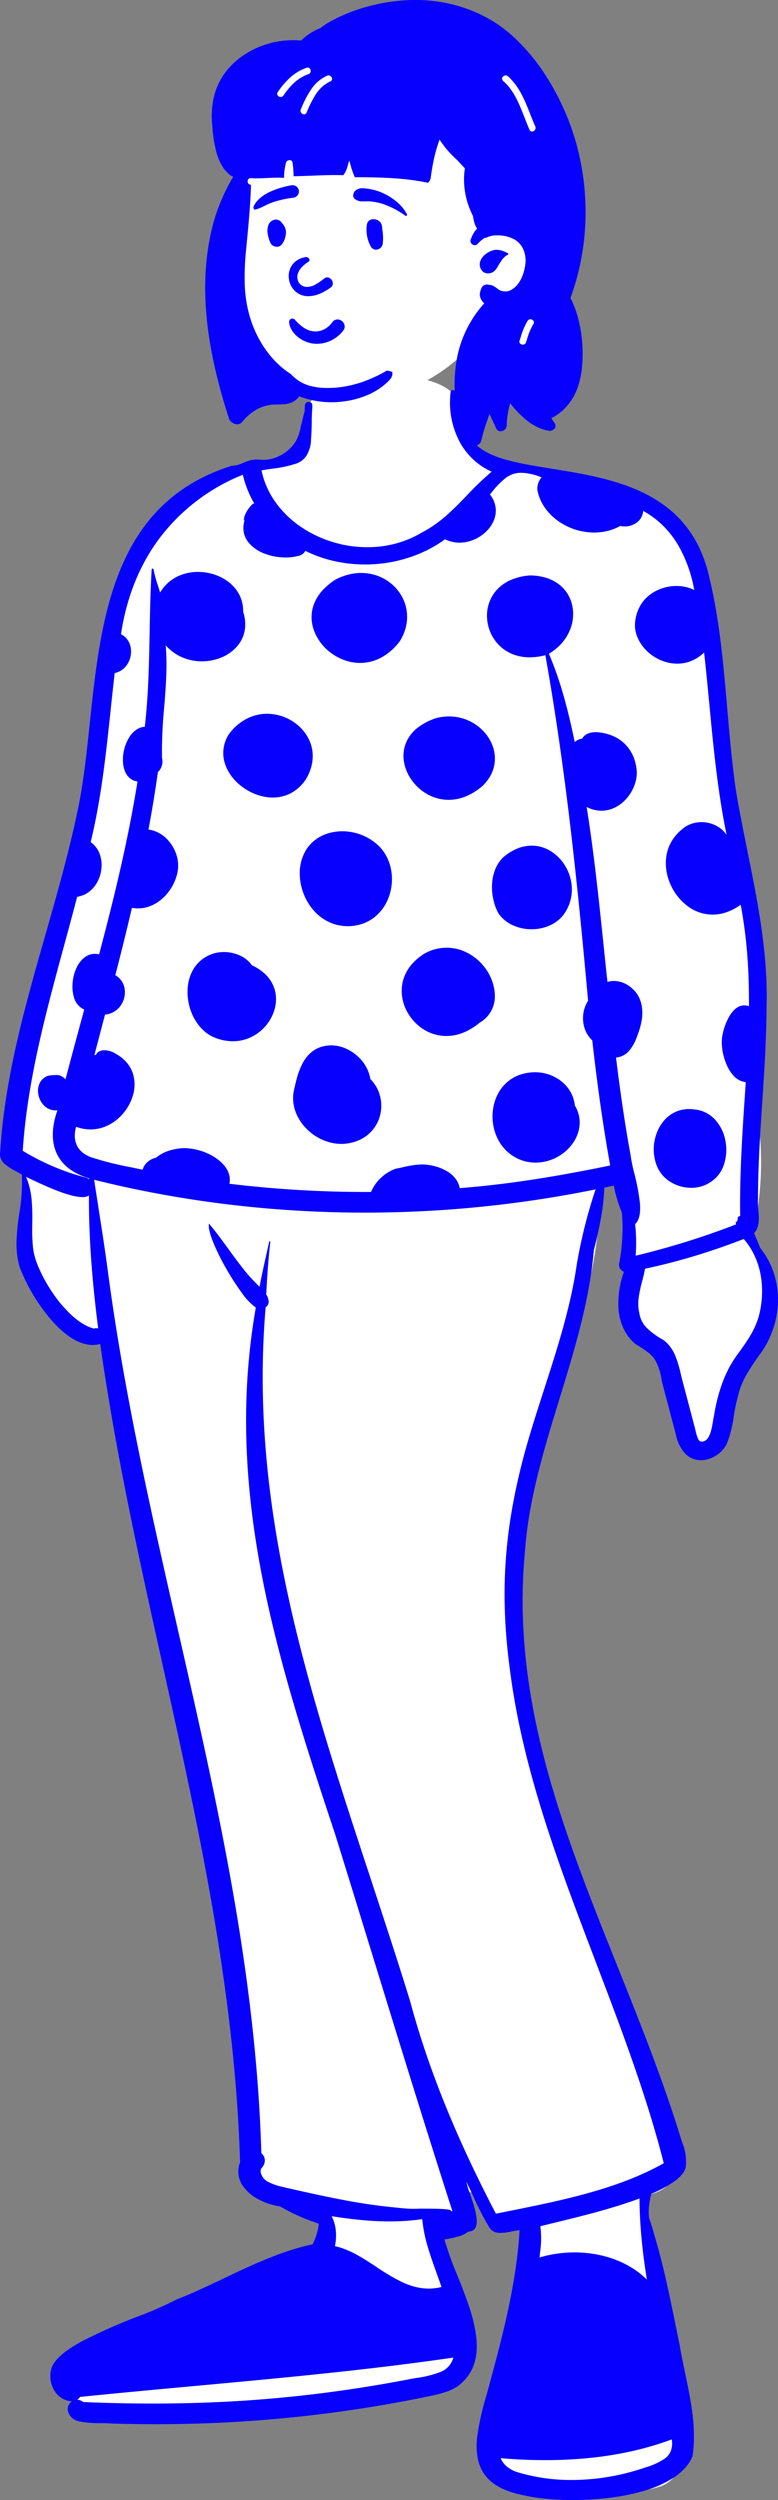 <svg xmlns="http://www.w3.org/2000/svg" width="146.528" height="470.419" viewBox="0 0 146.528 470.419"><rect x="0" y="0" width="146.528" height="470.419" fill="#808080" stroke="none"/><defs><style>.a{fill:#fff;}.b{fill:#0700ff;}</style></defs><g transform="translate(-1147.016 -189.374)"><path class="a" d="M1.769,128.747c1.84-15.459,4.623-31.316,11.652-45.634C15.836,64.6,11.767,38.078,30.258,25.591c-.236-2.217,4.046-4.127,6.032-5.311,3.225-1.96,7.587-5.811,11.4-3.653,1.2-.341,4.174,1.055,5.541-1.972,1.4-3.1,1.2-9.318,2.314-9.885C55.057.29,76.766-2.708,82.433,3.625c2.691,4.857-.4,6.4,5.667,12.789A28.142,28.142,0,0,1,95.8,18.06c2.04.262,4.069.58,6.089.911,25.766,2.212,27.714,19.9,30,38.894,1.955,25.515,10.448,50.934,6.777,76.65a60.007,60.007,0,0,1-.26,28.115c7.946,10.765,2.186,16.722-2.77,26.958a25.165,25.165,0,0,0-1.94,5.7,18.022,18.022,0,0,1-.2,4.557c-.841,3.443-7.027,2.961-7.3-.517-.484-2.284-.334-4.654-.709-6.95.022.12.06.349.06.367-.907-5.777-2.37-8.016-6.409-12.425-5.186-6.956-2-15.7-3.181-23.481-.324-2.6-.753-5.168-1.041-7.774a24.053,24.053,0,0,1-5.636,2.248c1.251,8.958-.925,17.959-3.346,26.624-6.55,22.322-15.235,45.243-11.463,68.668,0-.011,4.113,19.145,7.363,28.6,3.93,11.991,7.093,24,12.652,35.5,2.977,8.276,9.277,16.127,9.032,25.037,2.175,2.983-1.741,6.568-5.192,6.559,0,4.04,2.3,11.651,2.3,11.651.361,2.822,1.917,6.415-.435,8.812,3.2,7.555,4.322,15.729,5.2,23.725.335,3.793.72,8.364-3.658,10.515-4.079,1.636-8.827.917-13.182,1.4-4.213.005-8.574,1.03-12.718.145-4.76-1.257-5.718-6.039-4.822-9.862.578-3.982,1.271-7.95,2.029-11.908,2.249-8.617,2.878-18.178,5.759-26.467a8.227,8.227,0,0,1-4.329-2.135,5.945,5.945,0,0,1-5.515-4.276c-.492-1.464-2.61-1.764-4.037-2.23a13.116,13.116,0,0,1-1.681,3.476,4.461,4.461,0,0,1-4.254,5.35c-.432.385-.832.777-1.273,1.144a32.877,32.877,0,0,1,6.554,15.393c.769,4.235,1.573,11.022-4.472,12.276-2.282.279-4.738.821-6.974.05a35.055,35.055,0,0,1-7.829,1.979c-11.505,1.8-22.6,1.649-34.2,2.859-3.061.4-15.324,1.562-17.365,0-2.49.472-.984-1.25-2.032-2.859-.834-1.209-3.062-3.523-1.624-4.193,3.017-1.208,5.692-3.583,8.453-4.932,12.9-6.81,40.728-18.407,40.535-18.733.038.231-.169-5.6-1.2-7.146-1.451-1.334-4.343-1.1-5.857-2.375-.961.042-8.172-1.882-7.555-5.1.791-2.572-1.793-5.725,0-7.9C38.2,280.681,24.39,231.908,16.766,181.887c-.169-.137-.335-.276-.5-.414-3.931.61-6.985-3.051-8.179-5.935a20.244,20.244,0,0,1-1.636-1.7c-3.2-3.863-3.261-8.895-3.625-13.491a3,3,0,0,1-1.346-2.371q-.19-4.432-.4-8.862s0,0,0,0a6.412,6.412,0,0,1-.84-4.806C.137,138.858-.768,133.757,1.769,128.747Z" transform="translate(1150.147 260.033)"/><path class="b" d="M38.622,0a55.848,55.848,0,0,0-7,.431,39.565,39.565,0,0,0-6.717,1.4,20.1,20.1,0,0,0-5.49,2.543,10.852,10.852,0,0,0-1.989,1.751,7.773,7.773,0,0,0-1.327,2.1,24.7,24.7,0,0,0-.269,3.91,34.932,34.932,0,0,0,.26,3.919c.31,2.613.862,5.258,1.4,7.817.358,1.714.727,3.486,1.016,5.216l.2.975c.178.868.36,1.763.52,2.552.581,2.861,1.182,5.819,1.842,8.716.74,3.249,1.477,6.073,2.253,8.632.239.932.547,1.932.97,3.145a12.161,12.161,0,0,1,.039,1.817,16.147,16.147,0,0,1-.389,2.354c-.023.1-.044.229-.062.337a22.448,22.448,0,0,0-4.457,2.415,7.332,7.332,0,0,0-1.392,1.3,3.155,3.155,0,0,0-.663,1.361,9.269,9.269,0,0,0,.675,4.58l0,.006c.066.205.134.418.2.624l.03.1c1.519,4.947,3.365,10.291,5.644,16.337,2.031,5.387,4.2,10.8,6.3,16.044v0c2.479,6.183,5.043,12.577,7.357,18.883,1.245,3.394,2.323,6.5,3.294,9.49,1.09,3.357,2.02,6.489,2.844,9.575.884,3.313,1.641,6.576,2.249,9.7.65,3.341,1.157,6.66,1.507,9.865.37,3.388.579,6.777.621,10.07a98.086,98.086,0,0,1-.411,10.316,73.926,73.926,0,0,1-.9,7.379c-.393,2.3-.893,4.673-1.53,7.264-1.183,4.814-2.669,9.657-4.106,14.339v0c-1.384,4.51-2.815,9.173-3.973,13.806-.624,2.494-1.121,4.78-1.52,6.99-.448,2.48-.762,4.8-.96,7.092-.432,1.734-.924,3.785-1.3,5.853a41.291,41.291,0,0,0-.68,5.943l-.588.126c-.4.084-.8.17-1.2.266a24.077,24.077,0,0,0-1.511-5.057,35.023,35.023,0,0,1,.5-9.572,1.419,1.419,0,0,0-.151-.982,1.387,1.387,0,0,0-.739-.611,17.534,17.534,0,0,0,1.011-7.175,10.454,10.454,0,0,0-.913-3.457,8.915,8.915,0,0,0-2.242-2.959l-.332-.2a22.36,22.36,0,0,1-2.08-1.4,5.763,5.763,0,0,1-1.246-1.284,10.88,10.88,0,0,1-1.324-4.074l-2.663-10.112a7.573,7.573,0,0,0-1.7-3.509,4.169,4.169,0,0,0-3.034-1.293A4.918,4.918,0,0,0,13,195.9a5.73,5.73,0,0,0-1.388.664A5.661,5.661,0,0,0,9.6,198.829a22.612,22.612,0,0,0-1.275,5.128,30.979,30.979,0,0,1-.8,3.787,12.774,12.774,0,0,1-.7,2.2A18.006,18.006,0,0,1,5.79,212,46.7,46.7,0,0,1,3.179,215.9h0A17.509,17.509,0,0,0,.83,220.627,17.209,17.209,0,0,0,0,225.773,15.935,15.935,0,0,0,.8,230.9a14.956,14.956,0,0,0,2.526,4.661c.129.306.26.622.375.9.258.625.525,1.27.813,1.9-1.086,1.181-.946,2.831-.811,4.427a12.666,12.666,0,0,1,.066,2.109c0,1.658-.034,3.364-.095,5.214-.141,4.349-.432,8.755-.713,13.016h0c-.382,5.8-.777,11.79-.8,17.7a73.691,73.691,0,0,0,.154,7.49c.161,2.341.423,4.77.8,7.426.7,4.934,1.708,9.922,2.681,14.745.735,3.645,1.5,7.413,2.119,11.134.751,5.145,1.206,10.415,1.646,15.511v0c.353,4.087.717,8.313,1.233,12.449.277,2.226.575,4.251.91,6.188.376,2.174.789,4.184,1.263,6.144a26.308,26.308,0,0,0,1.857,5.428,21.408,21.408,0,0,0,2.695,4.288,21.056,21.056,0,0,0,3.378,3.305,24.723,24.723,0,0,0,3.906,2.48,33.006,33.006,0,0,0,4.279,1.811c1.382.479,2.853.9,4.5,1.3,3.035.731,6.081,1.221,9.026,1.695h0c7.11,1.143,13.25,2.131,15.394,6.014a15.135,15.135,0,0,1,1.113,1.983,17.348,17.348,0,0,1,.81,2.086,24.012,24.012,0,0,1,.914,4.36.4.4,0,0,0,.4.359.405.405,0,0,0,.414-.359,15.849,15.849,0,0,0-1.335-8.649,12.759,12.759,0,0,0-6.389-6.351,55.39,55.39,0,0,0,4.639-4.441h0c1.24-1.283,2.521-2.609,3.892-3.806a26.254,26.254,0,0,1,2.152-1.7,20.143,20.143,0,0,1,2.4-1.462,19.213,19.213,0,0,1,5.026-2.124,20.774,20.774,0,0,1,5.309-.68,22.24,22.24,0,0,1,3.4.264,22.764,22.764,0,0,1,3.306.771,22.514,22.514,0,0,1,3.129,1.245,21.433,21.433,0,0,1,2.868,1.685,18.744,18.744,0,0,1,4.626,4.56,15.9,15.9,0,0,1,2.6,5.925c-.587.125-1.283.222-2.019.324h0a21.458,21.458,0,0,0-4.212.873,3.742,3.742,0,0,0-2.633,2.381,5.612,5.612,0,0,0-.462,2.324c-.1,1.153-.148,2.6-.135,3.882-.023.41-.038.825-.053,1.226l-.005.148a8.9,8.9,0,0,0-.051,1.125.576.576,0,0,0,.211.458.733.733,0,0,0,.462.152.674.674,0,0,0,.718-.61c.024-.339.04-.695.053-1,.007-.063.016-.128.024-.19h0l.01-.074c.115-.389.208-.789.3-1.176.054-.231.1-.449.16-.665.1-.381.175-.673.252-.949a7.86,7.86,0,0,1,.749-2.412,7.126,7.126,0,0,1,2.514-2.669,7.623,7.623,0,0,1,1.749-.833,6.253,6.253,0,0,1,1.882-.317h.044c.243,0,.488.015.725.029h.006c.236.014.48.029.72.029h.13a6.066,6.066,0,0,0,2.264-.621l.132-.056a5.3,5.3,0,0,1,2.065-.5h0a38.121,38.121,0,0,0,3.961-1.487,33.543,33.543,0,0,0,3.521-1.808,30.942,30.942,0,0,0,3.109-2.1,30.052,30.052,0,0,0,2.726-2.376,30.741,30.741,0,0,0,2.372-2.623,33,33,0,0,0,2.048-2.846c.617-.96,1.207-1.984,1.752-3.044.525-1.019,1.025-2.1,1.486-3.217a54.689,54.689,0,0,0,2.288-6.855c.593-2.222,1.107-4.595,1.571-7.253.86-4.925,1.4-10,1.918-14.912v0c.57-5.372,1.107-10.447,2.022-15.121.745-3.71,1.7-7.745,2.908-12.334,1.081-4.1,2.265-8.241,3.409-12.249v0c1.889-6.62,3.843-13.464,5.388-20.257.832-3.656,1.482-7.007,1.989-10.243.568-3.632.942-7.027,1.142-10.381a2.265,2.265,0,0,0-.1-1.229,2.707,2.707,0,0,0-.659-.961,9.882,9.882,0,0,0-2.181-1.442c-.406-.221-.789-.43-1.138-.653a33.722,33.722,0,0,1,.48-7.2,47.007,47.007,0,0,0,.526-5.192,18.112,18.112,0,0,0-.1-2.584,13.581,13.581,0,0,0-.545-2.571,34.64,34.64,0,0,0-5.155-8.9c-2.049-2.556-5.194-5.6-8.544-5.6a5.377,5.377,0,0,0-1.417.19c-.7-4.929-1.5-9.925-2.44-15.273-.84-4.764-1.776-9.7-2.862-15.1-2.017-10.016-4.253-20.1-6.416-29.857l0-.008c-1.679-7.572-3.415-15.4-5.03-23.116-1.809-8.643-3.272-16.235-4.473-23.21-1.44-8.365-2.545-16.045-3.377-23.48-.451-4.027-.824-8.03-1.109-11.9-.3-4.055-.512-8.1-.633-12.03a4.9,4.9,0,0,0,.3-2.33,4.815,4.815,0,0,0-.757-2.029,8.094,8.094,0,0,0-2.988-2.608,12.067,12.067,0,0,0-1.967-.842,12.512,12.512,0,0,0-2.07-.492l-.6-.319a35.235,35.235,0,0,0-6.249-2.762l-.029-.015,0,0c-.044-.023-.089-.048-.134-.07a1.076,1.076,0,0,0-.337-.1,11.194,11.194,0,0,1,1.181-3.871,43.588,43.588,0,0,0,4.315-1.166c1.332-.43,2.7-.932,4.185-1.534,2.756-1.119,5.5-2.421,8.146-3.68h0c2.921-1.389,5.942-2.824,8.983-4.012a68.279,68.279,0,0,1,7.373-3.23A104.128,104.128,0,0,0,131.044,29.9c3.555-1.923,5.477-3.692,5.873-5.407l.034-.168a5.178,5.178,0,0,0-1.013-4.238,4.133,4.133,0,0,0-2.95-1.528,1.773,1.773,0,0,0,.679-.828,1.72,1.72,0,0,0,.066-.964,2.456,2.456,0,0,0-.66-1.195,2.666,2.666,0,0,0-1.266-.73,19,19,0,0,0-4.257-.379c-.73-.01-1.486-.021-2.215-.075-2.617-.076-5.266-.115-7.873-.115a251.325,251.325,0,0,0-52.326,5.376,22.589,22.589,0,0,0-2.479.655,9.875,9.875,0,0,0-2.285,1.076A9.08,9.08,0,0,0,58.4,23.336,8.244,8.244,0,0,0,57.236,25.6a10.076,10.076,0,0,0-.475,2.517,14.811,14.811,0,0,0,.09,2.707,29.37,29.37,0,0,0,1.386,5.741c.649,1.945,1.427,3.888,2.179,5.767a59.458,59.458,0,0,1,2.4,6.7,18.848,18.848,0,0,0-2.255.47l-.165.046a5.361,5.361,0,0,0-2.021.915c-.014.012-.027.025-.038.036l-.025.025a1.455,1.455,0,0,0-1.2.515c-.951,1.226.137,4.385.932,6.691a16.939,16.939,0,0,1,.657,2.151c-.489-.966-.957-1.972-1.409-2.945v0a49.506,49.506,0,0,0-3-5.769,1.988,1.988,0,0,0-.9-.715,3.047,3.047,0,0,0-1.147-.193,11.266,11.266,0,0,0-2.081.275h0a12.565,12.565,0,0,1-1.489.232c.142-2.419.4-4.869.787-7.49.347-2.35.79-4.775,1.354-7.414,1.044-4.885,2.341-9.726,3.689-14.67.156-.584.323-1.189.485-1.775l0-.016a47.3,47.3,0,0,0,1.685-7.693,13.53,13.53,0,0,0-.067-3.565,8.723,8.723,0,0,0-.43-1.626,7.238,7.238,0,0,0-1.894-2.814A8.848,8.848,0,0,0,52.73,2.568,12.276,12.276,0,0,0,50.7,1.64,18.431,18.431,0,0,0,48.149.945,31.967,31.967,0,0,0,43.859.251C42.2.085,40.44,0,38.622,0ZM20.01,11.411a4.248,4.248,0,0,1,.149-2.1,3.269,3.269,0,0,1,1.027-1.413,12.394,12.394,0,0,1,3.731-1.748l.037-.013.167-.058a43.888,43.888,0,0,1,6.725-1.707,41.658,41.658,0,0,1,6.989-.6h0A34.647,34.647,0,0,1,49.381,5.337a6.005,6.005,0,0,1,1.76,1.026,4.032,4.032,0,0,1,1.094,1.51c-2.866-.243-5.692-.366-8.4-.366-2.074,0-4.126.072-6.1.214-2.065.149-4.1.379-6.049.683-2.033.317-4.029.725-5.93,1.21A55.632,55.632,0,0,0,20.01,11.411ZM61.153,26.8a3.966,3.966,0,0,1,2.638-2.781,19.592,19.592,0,0,1,4.284-1.047c.334-.056.649-.108.954-.163,3.479-.675,6.974-1.282,10.388-1.8,3.507-.536,7.029-1,10.468-1.37,4.5-.5,9.185-.884,13.91-1.13,4.521-.235,9.218-.355,13.961-.355h0c4.228,0,8.618.095,13.047.282a2.418,2.418,0,0,1,.342.18,1.322,1.322,0,0,0,.726.25h.058l.046,0h.031a1.831,1.831,0,0,0-.565.536c-7.088.723-14.307,1.387-21.289,2.029h0c-8.051.74-16.377,1.506-24.549,2.366C76.438,24.755,68.44,25.74,61.153,26.8Zm5.853,26.052a27.12,27.12,0,0,0-1.037-5.192c-.5-1.713-1.118-3.431-1.717-5.093h0l0-.013c-.293-.812-.6-1.651-.877-2.473a10.094,10.094,0,0,1,2.4-.295h0a10.322,10.322,0,0,1,2.645.351,14.3,14.3,0,0,1,2.5.927,40.181,40.181,0,0,1,4.745,2.817c1.227.806,2.5,1.639,3.781,2.331a18.89,18.89,0,0,0,1.961.925,12.954,12.954,0,0,0,2.042.636,9.69,9.69,0,0,0-.168,2.913,7.462,7.462,0,0,0,.788,2.727c-1.963-.316-3.741-.548-5.434-.71-1.938-.185-3.727-.275-5.47-.275A43.05,43.05,0,0,0,67.006,52.852Zm-40.951,3.9a.178.178,0,0,0,.025-.111c-.013-2.438-.145-4.927-.4-7.608-.228-2.375-.551-4.85-.988-7.569a15.781,15.781,0,0,0,2.878,2.263,18.185,18.185,0,0,0,3.334,1.6,20.863,20.863,0,0,0,3.638.952,22.844,22.844,0,0,0,3.79.315,23.34,23.34,0,0,0,3.338-.24,22.341,22.341,0,0,0,3.235-.715l-.03.324c-.022.231-.046.465-.069.691a17.729,17.729,0,0,0-.048,4.86l-.315.082c-.683.175-1.539.382-2.529.623-2.107.511-4.729,1.147-7.517,1.909C31.1,55.027,28.371,55.885,26.055,56.749Zm8.3,189.869c.762-2.267,1.448-4.611,2.038-6.967.578-2.306,1.08-4.687,1.493-7.078.279-1.941.64-3.905,1.1-6.006.413-1.871.9-3.809,1.483-5.924,1.087-3.928,2.364-7.885,3.6-11.712h0c1.269-3.932,2.581-8,3.689-12.04.962-3.589,1.711-6.926,2.289-10.2a94.06,94.06,0,0,0,1.222-9.811,91.592,91.592,0,0,0,.164-9.868c-.12-3.339-.41-6.731-.885-10.369l-.058-.435c-.3-2.306-.669-4.683-1.11-7.064-.42-2.27-.916-4.619-1.474-6.984-1.029-4.363-2.281-8.868-3.829-13.772-1.29-4.087-2.814-8.531-4.658-13.586-1.644-4.5-3.385-9.068-5.068-13.482l0-.008,0,0c-2.353-6.167-4.786-12.544-6.988-18.853-1.186-3.4-2.212-6.5-3.138-9.5-1.039-3.362-1.926-6.5-2.711-9.588,1.053-.593,2.175-1.167,3.334-1.706,1.1-.513,2.275-1.01,3.483-1.479,2.225-.863,4.613-1.648,7.3-2.4,4.977-1.393,10.146-2.433,15.144-3.438l.013,0c.769-.155,1.565-.315,2.342-.472,1.732,3.314,3.361,6.589,4.843,9.735,1.575,3.344,3.043,6.671,4.365,9.889,1.392,3.389,2.671,6.779,3.8,10.075,1.182,3.447,2.242,6.909,3.151,10.292C71.7,101.7,74.3,109.564,76.8,117.171c2.841,8.621,5.779,17.536,8.422,26.3,1.421,4.711,2.649,9.014,3.755,13.158,1.24,4.644,2.3,8.971,3.228,13.228,1,4.566,1.852,9.057,2.533,13.348.728,4.586,1.29,9.133,1.671,13.515.4,4.63.619,9.25.642,13.732.024,4.7-.163,9.406-.555,14a1.166,1.166,0,0,0-.564,1.12,2.6,2.6,0,0,0,.455,1.259c-.193,3.842-.439,7-.774,9.934a.076.076,0,0,0,.021.063.125.125,0,0,0,.089.033.1.1,0,0,0,.1-.07c.142-.643.287-1.293.427-1.92.48-2.148.976-4.369,1.4-6.566a33.1,33.1,0,0,1,3.111,3.426c.956,1.2,1.867,2.453,2.748,3.669v0c1.161,1.6,2.361,3.258,3.68,4.795a3.911,3.911,0,0,0-.128-1.438,14.883,14.883,0,0,0-.655-2.008,40.093,40.093,0,0,0-2.4-4.893A46.034,46.034,0,0,0,101,227.175a11.586,11.586,0,0,0-2.651-2.795c.374-2.131.694-4.3.952-6.452.253-2.108.453-4.257.6-6.39.275-4.119.346-8.363.211-12.616-.128-4.035-.446-8.22-.945-12.44-.468-3.959-1.115-8.1-1.922-12.312-.755-3.942-1.644-7.943-2.718-12.232-.965-3.856-2.056-7.847-3.334-12.2-2.382-8.114-5.047-16.222-7.8-24.506-2.365-7.6-4.747-15.341-7.051-22.824l-.015-.049h0c-4.849-15.749-9.863-32.035-15-47.991.1,0,.192,0,.276-.005a.088.088,0,0,0,0,.1c.23.358,3.184.363,5.79.366h0a23.867,23.867,0,0,1,4.193.167A106.129,106.129,0,0,1,82.14,56.516c3.589.683,7.213,1.5,10.411,2.229l.848.2a10.5,10.5,0,0,1,2.545.882,2.644,2.644,0,0,1,1.486,1.849l0,.215a.494.494,0,0,0,.011.119l-.05.192a.4.4,0,0,0-.017.089l-.069.095-.018.025-.012.016h0a.681.681,0,0,0-.069.1s.018-.012.047-.042a2.01,2.01,0,0,0-.6,1.5,1.706,1.706,0,0,0,.178.677,1.862,1.862,0,0,0,.475.593c.121,4.122.342,8.371.658,12.63.3,4.059.7,8.262,1.178,12.493.888,7.809,2.073,15.876,3.623,24.663,1.292,7.325,2.868,15.3,4.819,24.378,1.74,8.1,3.613,16.318,5.424,24.267,2.533,11.115,5.152,22.609,7.467,34.027,1.246,6.145,2.307,11.774,3.242,17.208,1.049,6.1,1.915,11.8,2.646,17.417.48,3.519,1.039,7.088,1.58,10.539l0,.011,0,.022c.283,1.806.576,3.674.853,5.513-4.123-1.027-8.349-1.939-12.561-2.711-4.187-.768-8.468-1.417-12.724-1.93-4.235-.51-8.552-.9-12.834-1.154-4.265-.254-8.6-.383-12.889-.383A218.046,218.046,0,0,0,34.352,246.617Zm-27.9-9.335h0a13.591,13.591,0,0,1-2.127-3.337,15.025,15.025,0,0,1-1.111-3.724,18.012,18.012,0,0,1,.476-7.732,15.214,15.214,0,0,1,1.578-3.474c.677-1.133,1.474-2.236,2.176-3.209a20.572,20.572,0,0,0,1.76-2.754,23.414,23.414,0,0,0,1.3-2.925,33.188,33.188,0,0,0,1.561-6.186l.019-.08c.052-.227.1-.516.156-.85.256-1.535.642-3.854,2.1-3.854a1.558,1.558,0,0,1,.311.033c.463.276.718,1.344.9,2.124.03.124.06.253.088.362l2.381,9.044c.1.38.191.758.288,1.159a21.231,21.231,0,0,0,1.056,3.484,8.032,8.032,0,0,0,.89,1.575,6.172,6.172,0,0,0,1.311,1.324l.289.171a13.962,13.962,0,0,1,2.758,2.022,4.947,4.947,0,0,1,1.5,2.869,8.179,8.179,0,0,1,.112,3.008,25.117,25.117,0,0,1-.634,2.966v0c-.2.781-.408,1.59-.545,2.384-3.121.662-6.3,1.48-9.434,2.429-3.039.919-6.122,1.986-9.164,3.171Zm121.929-16.789a1.413,1.413,0,0,0,.455-.072,7.777,7.777,0,0,1,2,.86,13.228,13.228,0,0,1,1.978,1.46,23.47,23.47,0,0,1,3.611,4.133,28.424,28.424,0,0,1,2.7,4.775,14.5,14.5,0,0,1,1.243,4.246c.116,1.393.1,2.828.084,4.216a42.219,42.219,0,0,0,.108,4.494,16.406,16.406,0,0,0,.354,2.206,12.316,12.316,0,0,0,.714,2.157l-.213-.1c-.216-.1-.466-.218-.755-.354h0c-1.193-.562-3-1.411-4.786-2.106a26.607,26.607,0,0,0-2.624-.884,8.9,8.9,0,0,0-2.225-.363,2.084,2.084,0,0,0-1.252.317c.021-4-.128-8.1-.455-12.537-.286-3.869-.705-7.953-1.283-12.486A1.729,1.729,0,0,0,128.377,220.493ZM6.357,281.243c1.417,0,2.409-1.294,2.991-2.38a11.527,11.527,0,0,0,1.211-3.821,10.01,10.01,0,0,0-.358-3.457,10.652,10.652,0,0,0-.686-1.863,7.055,7.055,0,0,0-1.033-1.595,3.629,3.629,0,0,0-2.41-1.327l.275-4.1c.224-3.369.452-6.978.6-10.538.165-3.89.222-7.341.175-10.551a1.115,1.115,0,0,0,.431-.2,3.8,3.8,0,0,1,.079-.608.415.415,0,0,1,.339-.339l.006-.008a1.209,1.209,0,0,0-.094-.416c3.042-1.181,6.186-2.279,9.346-3.263,3.134-.976,6.358-1.864,9.583-2.638a31.036,31.036,0,0,0,.105,5.948c-.783.69-1.077,2.016-.9,4.054a40.379,40.379,0,0,0,1.054,5.532v0a28.933,28.933,0,0,1,.693,3.413c.533,2.877,1.027,5.87,1.511,9.15.409,2.774.812,5.779,1.234,9.185a3.727,3.727,0,0,0-2.636,1.477,8.483,8.483,0,0,0-1.384,2.681,13.344,13.344,0,0,0-.845,3.027,8.617,8.617,0,0,0-.084,1.55,7.217,7.217,0,0,0,.231,1.553,5.419,5.419,0,0,0,1.836,2.853A5.172,5.172,0,0,0,30.9,285.84a4.13,4.13,0,0,0,1.22-.183L32.3,287.3c.187,1.76.373,3.55.553,5.281.888,8.538,1.807,17.366,3.188,26a6.042,6.042,0,0,0-2.791-.71,5.773,5.773,0,0,0-2.693.678,6.825,6.825,0,0,0-1.163.772,7.555,7.555,0,0,0-1,.994,7.859,7.859,0,0,0-1.567,3.007,6.328,6.328,0,0,0-.025,3.3,7.331,7.331,0,0,0,1.24,2.866,7.151,7.151,0,0,0,2.414,2.141,8.976,8.976,0,0,0,3.861,1.022,3.76,3.76,0,0,0,1.5-.272,2.173,2.173,0,0,0,1.061-.943,2.482,2.482,0,0,0,1.4-.656c.684,3.284,1.327,5.963,2.022,8.43a67.993,67.993,0,0,0,2.845,8.21,9.735,9.735,0,0,0-2.439,2,8.721,8.721,0,0,0-1.515,2.44,7.765,7.765,0,0,0-.285,5.22,6.762,6.762,0,0,0,2.621,3.582,7.84,7.84,0,0,0,2.29,1.078,10.552,10.552,0,0,0,2.937.4,10.965,10.965,0,0,0,3.712-.912A7.673,7.673,0,0,0,53,359.381a7.2,7.2,0,0,0,1.8-5.181,7.924,7.924,0,0,0-.633-2.758,7.743,7.743,0,0,0-1.593-2.389,7.52,7.52,0,0,0-2.487-1.682,8.558,8.558,0,0,0-3.314-.636,11.635,11.635,0,0,0-2.957.4c-1.772-9.9-3.319-20.512-4.732-32.44-1.369-11.559-2.446-22.961-3.319-32.589a5.7,5.7,0,0,0,.79-1.847,6.215,6.215,0,0,0,.137-2.017,5.59,5.59,0,0,0-1.714-3.6c-.979-8.7-2.082-16.392-3.372-23.524,5.138-1.062,9.747-1.906,14.091-2.579,5.053-.783,9.715-1.334,14.255-1.683a4.017,4.017,0,0,0,.811,1.816,5.68,5.68,0,0,0,1.546,1.341,8.56,8.56,0,0,0,1.98.868,10.1,10.1,0,0,0,2.116.4c.214.021.44.032.671.032a16.709,16.709,0,0,0,3.5-.513c.5-.109.968-.212,1.431-.293a7.991,7.991,0,0,0,2.824-1.762,7.749,7.749,0,0,0,1.813-2.614c.383,0,.779,0,1.177,0,4.233,0,8.534.131,12.783.39,4.226.257,8.507.647,12.723,1.158a3.6,3.6,0,0,0,.1,1.9,4.838,4.838,0,0,0,1,1.682,7.757,7.757,0,0,0,1.491,1.284,11.092,11.092,0,0,0,5.838,1.836,6.8,6.8,0,0,0,1.087-.083,9.186,9.186,0,0,0,2.3-.557,7.155,7.155,0,0,0,2-1.163,3.453,3.453,0,0,0,1.588-.8,3,3,0,0,0,.937-1.464c.789.174,1.592.34,2.369.5h0a58.716,58.716,0,0,1,6.986,1.741,5.8,5.8,0,0,1,1.854.917,3.95,3.95,0,0,1,1.13,1.339,4.084,4.084,0,0,1,.429,1.672,5.927,5.927,0,0,1-.247,1.915,7.734,7.734,0,0,0-2.7-.5,7.436,7.436,0,0,0-2.707.514,8.4,8.4,0,0,0-2.325,1.383,9.326,9.326,0,0,0-1.8,2.012,9.029,9.029,0,0,0-1.134,2.4,6.992,6.992,0,0,0,.021,4.344,6.07,6.07,0,0,0,1.136,1.955,7.369,7.369,0,0,0,2.006,1.606,4,4,0,0,0,1.008.481,3.917,3.917,0,0,0,1.181.2,2.1,2.1,0,0,0,.935-.194,1.328,1.328,0,0,0,.636-.658c.1-.015.2-.035.305-.059-.653,2.493-1.314,5-1.953,7.428l-.053.2a3.969,3.969,0,0,0-2.377,1.046,4.191,4.191,0,0,0-.771.969,4.423,4.423,0,0,0-.462,1.137,4.307,4.307,0,0,0-.131,1.2,3.874,3.874,0,0,0,.221,1.175,3.517,3.517,0,0,0,1.584,1.881c-1.212,4.7-2.236,8.853-3.13,12.683a6.209,6.209,0,0,0-1.162-.111,6.4,6.4,0,0,0-2.992.759,7.765,7.765,0,0,0-1.3.859,8.744,8.744,0,0,0-1.122,1.1,9.133,9.133,0,0,0-1.813,3.322,6.723,6.723,0,0,0-.138,3.533l.036.133a7.582,7.582,0,0,0,1.863,3.312,6.394,6.394,0,0,0,1.568,1.186,5.847,5.847,0,0,0,1.945.633c-.706,3.788-1.285,7.32-1.769,10.8a2.8,2.8,0,0,0-.772,2.742,86.745,86.745,0,0,1-.412,9.379v0c-.154,1.925-.314,3.916-.389,5.875a46.846,46.846,0,0,0,.1,5.869,8.813,8.813,0,0,0-3.189-2.291,9.166,9.166,0,0,0-1.8-.547,9.616,9.616,0,0,0-5.645.609,7.786,7.786,0,0,0-2.951,2.2,6.2,6.2,0,0,0-1.293,2.809,7.251,7.251,0,0,0,.288,3.52,6.747,6.747,0,0,0,.557,2.871,6.9,6.9,0,0,0,1.6,2.242,8.113,8.113,0,0,0,1.348,1.025,9.122,9.122,0,0,0,1.551.752,9.87,9.87,0,0,0,3.44.62,9.332,9.332,0,0,0,2.073-.23,8.378,8.378,0,0,0,1.957-.707,7.573,7.573,0,0,0,3.115-2.95c.126.43.265.865.4,1.285a24.736,24.736,0,0,1,.844,3.111.154.154,0,0,0,.16.114.175.175,0,0,0,.184-.138v-.019c.234-3.894.309-7.862.382-11.7.055-2.937.113-5.973.241-8.963.144-3.349.365-6.274.674-8.945a3.066,3.066,0,0,0,1.617-.565,4.787,4.787,0,0,0,1.264-1.341,8.113,8.113,0,0,0,1.227-3.864,6.84,6.84,0,0,0-.084-1.586,4.612,4.612,0,0,0-.462-1.382,3.064,3.064,0,0,0-.873-1.029,2.894,2.894,0,0,0-1.316-.527c.817-5.112,1.865-10.456,3.2-16.338,1.09-4.785,2.372-9.93,4.035-16.193a3.492,3.492,0,0,0,.807.1,3.075,3.075,0,0,0,1.424-.348,3.927,3.927,0,0,0,1.158-.936,5.922,5.922,0,0,0,.867-1.362,7.973,7.973,0,0,0,.551-1.626,8.524,8.524,0,0,0,.212-1.917,6.83,6.83,0,0,0-.241-1.821,3.52,3.52,0,0,0-1.98-2.467c1.144-4.208,2.364-8.712,3.53-13.132l.022.009a2.162,2.162,0,0,0,1.97.789,7.293,7.293,0,0,0,1.259-.121,2.713,2.713,0,0,0,1.632-1.442,3.514,3.514,0,0,0,.219-2.124,3.948,3.948,0,0,0-1.078-2.059,3.067,3.067,0,0,0-2.188-.9c-.106,0-.215.005-.323.015,1.2-3.34,1.163-6.311-.1-8.589a7.684,7.684,0,0,0-2.229-2.484,11.674,11.674,0,0,0-3.666-1.717l0-.179a2.283,2.283,0,0,0,.769.353,43.4,43.4,0,0,1,6.1,2.085,44.809,44.809,0,0,1,5.664,2.918c-.208,3.165-.568,6.377-1.1,9.822-.475,3.067-1.076,6.248-1.839,9.725-1.418,6.457-3.189,12.965-4.9,19.259l-.005.019c-.8,2.94-1.628,5.98-2.406,8.969a4.876,4.876,0,0,0-1.566.51,5.1,5.1,0,0,0-1.264.949,6.266,6.266,0,0,0-1.538,2.76,6.792,6.792,0,0,0-.235,1.7,6.12,6.12,0,0,0,.209,1.67,4.773,4.773,0,0,0,1.85,2.7c-.478,1.962-.9,3.972-1.3,6.145-.354,1.937-.679,3.96-.991,6.185-.58,4.131-1.029,8.349-1.464,12.427v.009l0,.036c-.245,2.3-.5,4.677-.772,7.012a3.635,3.635,0,0,0-2.069,1.232,4.175,4.175,0,0,0-.627,1.006,4.485,4.485,0,0,0-.333,1.138,4.345,4.345,0,0,0-.025,1.15,3.842,3.842,0,0,0,.288,1.1,3.337,3.337,0,0,0,1.578,1.674,43.1,43.1,0,0,1-2.483,9.463,38,38,0,0,1-2.026,4.34,35.915,35.915,0,0,1-2.565,4.026A36.766,36.766,0,0,1,100.8,381.085a20.091,20.091,0,0,0-2.163-5.413,2.662,2.662,0,0,0,.268-.029.522.522,0,0,1,.088-.111,5.846,5.846,0,0,0,1.516-2.338c.031-.193.065-.384.094-.545a2.156,2.156,0,0,0-.113-.22,4.669,4.669,0,0,0,.1-2.3,4.412,4.412,0,0,0-.939-1.873,7.251,7.251,0,0,0-3.011-2.03,10.648,10.648,0,0,0-1.9-.527,11.183,11.183,0,0,0-1.985-.179,9.518,9.518,0,0,0-2.3.268,1.962,1.962,0,0,0-1.439.976,24.09,24.09,0,0,0-5.45-1.925,26.4,26.4,0,0,0-5.789-.637,27.183,27.183,0,0,0-4.022.3,26.622,26.622,0,0,0-3.923.9,25.2,25.2,0,0,0-3.718,1.483,23.353,23.353,0,0,0-3.406,2.064,6.128,6.128,0,0,0-2.742-.638,6.789,6.789,0,0,0-1.89.274,7.468,7.468,0,0,0-3.2,1.9,6.477,6.477,0,0,0-1.081,1.438,5.386,5.386,0,0,0-.51,1.295,4.665,4.665,0,0,0-.132,1.372,4.881,4.881,0,0,0,1.1,2.78l-.271.332a15.819,15.819,0,0,1-2.7,2.784,5.115,5.115,0,0,1-1.368.727,4.783,4.783,0,0,1-1.566.248,11.082,11.082,0,0,1-3.827-.867,3.289,3.289,0,0,0,.707-1.319,2.985,2.985,0,0,0-.008-1.542l-.019-.068a8.783,8.783,0,0,0-1.471-3.024,10.452,10.452,0,0,0-2.465-2.355,11.781,11.781,0,0,0-6.62-2.073,10.589,10.589,0,0,0-2.533.3,9.921,9.921,0,0,0-2.426.948,3.679,3.679,0,0,0-.862-.1,3.727,3.727,0,0,0-1.266.221,3.578,3.578,0,0,0-1.079.613,2.871,2.871,0,0,0-1.081,2.09,16.793,16.793,0,0,1-3.81-2.844,18.189,18.189,0,0,1-2.777-3.591,25.688,25.688,0,0,1-3.033-8.441,7.3,7.3,0,0,0,1.631.566,7.935,7.935,0,0,0,1.7.183,8.489,8.489,0,0,0,2.246-.3,8.354,8.354,0,0,0,2.062-.873,7.369,7.369,0,0,0,1.7-1.379,7.5,7.5,0,0,0,1.807-5.333,6.474,6.474,0,0,0-.406-1.644,7.277,7.277,0,0,0-.8-1.5,8.434,8.434,0,0,0-2.916-2.589,8.066,8.066,0,0,0-3.817-1,7.047,7.047,0,0,0-2.615.5,7.581,7.581,0,0,0-2.453,1.6c-.364-3.23-.678-6.522-.982-9.705v0c-.387-4.054-.787-8.246-1.294-12.357-.568-4.61-1.211-8.627-1.968-12.278a5.229,5.229,0,0,0,2.055,1.795,6.049,6.049,0,0,0,2.681.625,5.741,5.741,0,0,0,1.922-.324,5.179,5.179,0,0,0,1.709-1,8.35,8.35,0,0,0,1.955-2.212,7.859,7.859,0,0,0,.974-2.536,8.751,8.751,0,0,0,.1-2.669,10.012,10.012,0,0,0-.663-2.611A10.552,10.552,0,0,0,19.09,302a9.877,9.877,0,0,0-1.859-1.916,7.792,7.792,0,0,0-7.514-1.32,10.4,10.4,0,0,0-2.693,1.415,88.712,88.712,0,0,1-1.241-9.522c-.234-3.032-.338-6.254-.309-9.577A2.629,2.629,0,0,0,6.357,281.243Zm9.985-34.327a6.372,6.372,0,0,0-3.357.9,6.221,6.221,0,0,0-2.849,3.612A8.893,8.893,0,0,0,10,256.2a7.835,7.835,0,0,0,1.966,3.662,6,6,0,0,0,3.786,1.8,7.393,7.393,0,0,0,.994.069,6.225,6.225,0,0,0,2.277-.418,6.067,6.067,0,0,0,1.834-1.133,7.063,7.063,0,0,0,1.362-1.668,8.331,8.331,0,0,0,.858-2.024,8.563,8.563,0,0,0-.076-4.94,6.363,6.363,0,0,0-3.158-3.756,6.992,6.992,0,0,0-1.678-.652A7.519,7.519,0,0,0,16.342,246.916Zm29.3,4.739a8.667,8.667,0,0,0-7.2,3.945,7.259,7.259,0,0,0-.759,1.586,6.4,6.4,0,0,0-.326,1.705,6.013,6.013,0,0,0,.172,1.761,6.468,6.468,0,0,0,.733,1.753,6.557,6.557,0,0,0,2.361,4.4,7.908,7.908,0,0,0,5.014,1.852h.042a8.763,8.763,0,0,0,3.137-.548,7.279,7.279,0,0,0,2.374-1.474A7.675,7.675,0,0,0,52.8,264.49a8.86,8.86,0,0,0,.836-2.569,9.642,9.642,0,0,0,.014-3.072,9.182,9.182,0,0,0-.969-2.927,8.036,8.036,0,0,0-4.911-3.987A8.231,8.231,0,0,0,45.641,251.655Zm36.6,3.521a8.21,8.21,0,0,0-3.9.986,6.927,6.927,0,0,0-2.413,2.195,7,7,0,0,0-.726,1.386,7.192,7.192,0,0,0-.4,1.5,7.282,7.282,0,0,0,.235,3.253,6.981,6.981,0,0,0,1.732,2.878,7.445,7.445,0,0,0,2.5,4.384,8.029,8.029,0,0,0,2.256,1.422,6.828,6.828,0,0,0,2.62.536,6.309,6.309,0,0,0,1.48-.176,5.625,5.625,0,0,0,1.308-.479A5.43,5.43,0,0,0,88,272.325a6.963,6.963,0,0,0,1.555-2.022,13.188,13.188,0,0,0,.964-2.429c.248-.829.437-1.655.609-2.431a6.994,6.994,0,0,0,.195-1.874,7.4,7.4,0,0,0-.29-1.821,8.272,8.272,0,0,0-.715-1.71,9.2,9.2,0,0,0-1.078-1.541,9.841,9.841,0,0,0-3.123-2.4,9.25,9.25,0,0,0-1.878-.676A8.559,8.559,0,0,0,82.244,255.176Zm20.439,19.315a7.956,7.956,0,0,0-2.794.5,8.182,8.182,0,0,0-2.339,1.354,8.313,8.313,0,0,0-2.783,4.332,6.993,6.993,0,0,0-.2,2.263,6.3,6.3,0,0,0,.588,2.219,6.721,6.721,0,0,0,1.475,2.005,9.12,9.12,0,0,0,2.46,1.622,5.46,5.46,0,0,0,2.264,1.841,7.284,7.284,0,0,0,3.018.65,6.741,6.741,0,0,0,1.818-.243,7.044,7.044,0,0,0,2.013-.948,6.472,6.472,0,0,0,1.481-1.416,7.111,7.111,0,0,0,.973-1.764,8.458,8.458,0,0,0,.488-1.993,10.355,10.355,0,0,0-.843-5.415,9.345,9.345,0,0,0-1.471-2.322,7.709,7.709,0,0,0-2.1-1.71A9.267,9.267,0,0,0,102.683,274.491Zm-40.233.989a8.506,8.506,0,0,0-3.056.583,11.38,11.38,0,0,0-3.162,1.9,5.656,5.656,0,0,0-2.9,4.755,8.359,8.359,0,0,0,.172,1.908,8.984,8.984,0,0,0,.583,1.813,9.591,9.591,0,0,0,.944,1.66,9.868,9.868,0,0,0,1.253,1.447,9.436,9.436,0,0,0,2.807,1.856,8.453,8.453,0,0,0,3.328.69A8.631,8.631,0,0,0,66.56,291a10.274,10.274,0,0,0,2.476-2.1,7.861,7.861,0,0,0,1.4-2.4,7.417,7.417,0,0,0,.435-2.529,8.04,8.04,0,0,0-.4-2.483,8.817,8.817,0,0,0-1.178-2.34,8.973,8.973,0,0,0-1.817-1.911,8.42,8.42,0,0,0-2.323-1.288A7.922,7.922,0,0,0,62.45,275.48ZM46.427,295.567a8.467,8.467,0,0,0-3.473.727,6.973,6.973,0,0,0-1.491.91,6.138,6.138,0,0,0-1.2,1.275,8.056,8.056,0,0,0-1.095,2.24,7.922,7.922,0,0,0-.346,2.321,8.4,8.4,0,0,0,.315,2.268,8.793,8.793,0,0,0,.887,2.082A8.3,8.3,0,0,0,42.7,310.2a7.126,7.126,0,0,0,1.747.807,6.666,6.666,0,0,0,1.94.289,7.168,7.168,0,0,0,2.619-.51,9.8,9.8,0,0,0,2.709-1.651,6.466,6.466,0,0,0,1.535-2.286,8.628,8.628,0,0,0,.6-2.737,10.722,10.722,0,0,0-1.1-5.389,6.041,6.041,0,0,0-1.189-1.377,6.872,6.872,0,0,0-1.524-.985A8.435,8.435,0,0,0,46.427,295.567Zm34.6.575c-.174,0-.351.005-.527.015a8.5,8.5,0,0,0-2.5.539,7.723,7.723,0,0,0-2.038,1.166,8.522,8.522,0,0,0-2.619,3.658,9.834,9.834,0,0,0-.447,5.383,8.751,8.751,0,0,0,.932,2.547,7.858,7.858,0,0,0,1.735,2.133A9.914,9.914,0,0,0,82.062,314a9.291,9.291,0,0,0,1.97-.208,8.273,8.273,0,0,0,1.851-.634,7.463,7.463,0,0,0,1.639-1.077,7.294,7.294,0,0,0,1.334-1.536,8.544,8.544,0,0,0,1.2-5,10.6,10.6,0,0,0-.479-2.634,10.784,10.784,0,0,0-1.125-2.454,9.99,9.99,0,0,0-1.351-1.725,8.963,8.963,0,0,0-1.71-1.366,8.28,8.28,0,0,0-2.038-.9A8.464,8.464,0,0,0,81.022,296.142Zm-19,23.773a8.52,8.52,0,0,0-3.123.607,11.347,11.347,0,0,0-3.217,1.985,8.068,8.068,0,0,0-1.525,1.938,6.708,6.708,0,0,0-.742,2.066,6.909,6.909,0,0,0,.545,4.085,8.145,8.145,0,0,0,1.272,1.975,8.743,8.743,0,0,0,1.827,1.591,8.915,8.915,0,0,0,4.887,1.447,9.666,9.666,0,0,0,2.511-.339,11.629,11.629,0,0,0,3.138-1.581,7.543,7.543,0,0,0,1.951-2.052,6.486,6.486,0,0,0,.855-4.758,8.149,8.149,0,0,0-1.01-2.628,9.057,9.057,0,0,0-1.859-2.222,8.759,8.759,0,0,0-2.519-1.538A8.1,8.1,0,0,0,62.025,319.915Zm33.125.435a7.232,7.232,0,0,0-3.385.809,7.764,7.764,0,0,0-2.862,2.647,9.437,9.437,0,0,0-.989,2.277,7.68,7.68,0,0,0-.288,2.18,7.2,7.2,0,0,0,.324,2.026A7.545,7.545,0,0,0,88.8,332.1a8.615,8.615,0,0,0,3.158,2.91,8.949,8.949,0,0,0,4.26,1.1,8.373,8.373,0,0,0,3.752-.883,9.739,9.739,0,0,0,3.386-2.87,6.459,6.459,0,0,0,.809-5.619,7.737,7.737,0,0,0-.782-1.7,9.294,9.294,0,0,0-1.53-1.88,10.442,10.442,0,0,0-1.989-1.482,10.2,10.2,0,0,0-2.287-.972A8.845,8.845,0,0,0,95.151,320.35ZM78.7,345.68a8.33,8.33,0,0,0-3.864.951,10.923,10.923,0,0,0-3.615,3.14,9.418,9.418,0,0,0-1.047,2.342,8.16,8.16,0,0,0-.32,2.307,7.948,7.948,0,0,0,1.22,4.158,8.535,8.535,0,0,0,3.079,2.913,8.787,8.787,0,0,0,2.052.824,9.059,9.059,0,0,0,2.294.293,9.8,9.8,0,0,0,2.375-.3,11.362,11.362,0,0,0,2.465-.943,11.853,11.853,0,0,0,2.588-2.194,8.107,8.107,0,0,0,1.456-2.39,6.928,6.928,0,0,0,.462-2.453,7.353,7.353,0,0,0-.393-2.382,9.262,9.262,0,0,0-3.336-4.44,9.665,9.665,0,0,0-2.548-1.338A8.77,8.77,0,0,0,78.7,345.68Z" transform="translate(1293.544 659.793) rotate(180)"/><path class="a" d="M25.744.091C16.823.091,5.649,10.168,2.379,14.456-.37,18.062.019,36.635.019,47.652c0,2.3,1.052,6.665,1.434,8.869,1.4,8.077,7.5,14.851,19.562,14.851,9.825,0,17.385-3.081,24.7-10.963,1.668-1.8,9.814,4.639,11.48,2.321,4.352,0,7.99-40.26-.554-52.336S34.665.091,25.744.091Z" transform="translate(1190.933 193.169)"/><path class="b" d="M21.194,0A1.824,1.824,0,0,0,20.2.295a1.3,1.3,0,0,0-.583.812c-.077.36-.163.721-.255,1.072-.171.658-.368,1.312-.586,1.945l-.084.24c-.088.25-.175.5-.259.75v0c-.094.275-.191.56-.29.839l-.019.06L18.1,6.1l-.319-.689-.969-2.08a.852.852,0,0,0-.8-.517,1.215,1.215,0,0,0-.762.286,1.021,1.021,0,0,0-.384.724v.032c-.005.2-.012.366-.022.513A16.531,16.531,0,0,1,14.2,8.081l-.127-.156a19.287,19.287,0,0,0-3.144-3.177A10.415,10.415,0,0,0,9.053,3.591a8.4,8.4,0,0,0-2.136-.684,1.007,1.007,0,0,0-.174-.015,1.161,1.161,0,0,0-.993.576.8.8,0,0,0,.063.859c.219.318.428.644.624.968-.171.08-.334.162-.482.246a9.584,9.584,0,0,0-2.911,2.6A10.135,10.135,0,0,0,1.973,9.882a12.2,12.2,0,0,0-.724,1.9,17.79,17.79,0,0,0-.642,4.031A26.57,26.57,0,0,0,1.5,24.462a21.717,21.717,0,0,0,1.342,3.454c-.035.091-.069.185-.1.274h0l-.008.023A45.309,45.309,0,0,0,1.28,33.094a47.066,47.066,0,0,0-1.274,10.2,48.728,48.728,0,0,0,.733,9.2,46.3,46.3,0,0,0,2.492,8.889,47.442,47.442,0,0,0,4.378,8.539,37.254,37.254,0,0,0,6.2,7.329,25.063,25.063,0,0,0,4.009,2.942,26.428,26.428,0,0,0,4.469,2.1,28.1,28.1,0,0,0,4.789,1.26,29.526,29.526,0,0,0,4.969.42c.237,0,.477,0,.714-.009a34.2,34.2,0,0,0,5.352-.558,36.567,36.567,0,0,0,5.2-1.363,31.872,31.872,0,0,0,4.907-2.2,12.264,12.264,0,0,0,1.589-1.055l.125-.1h0a10.759,10.759,0,0,0,3.639-2.346c.5.04,1,.06,1.495.06a16.6,16.6,0,0,0,5.007-.749,16.882,16.882,0,0,0,4.174-1.968,14.337,14.337,0,0,0,3.4-3.085,12.469,12.469,0,0,0,2.286-4.613,15.7,15.7,0,0,0,.417-5.146l-.049-.6a26.158,26.158,0,0,0-.785-4.985,10.405,10.405,0,0,0-.956-2.326A6.479,6.479,0,0,0,67,51.069a2.012,2.012,0,0,0-.638-.345A38.2,38.2,0,0,0,68.6,46.292,33.326,33.326,0,0,0,70.207,41.6a44.2,44.2,0,0,0,.919-4.554c.22-1.489.372-3.032.451-4.585.076-1.494.086-3.041.031-4.6-.053-1.492-.167-3.038-.34-4.6-.165-1.484-.387-3.023-.662-4.576-.26-1.469-.574-3-.935-4.538-.659-2.817-1.474-5.726-2.494-8.893a1.6,1.6,0,0,0-.609-.8,1.683,1.683,0,0,0-.959-.324,1.179,1.179,0,0,0-.952.46,9.474,9.474,0,0,1-1.107,1.173,8.846,8.846,0,0,1-1.3.964A7.406,7.406,0,0,1,59.212,7.8c-.434.048-.872.052-1.3.057a12.077,12.077,0,0,0-1.343.064,4.2,4.2,0,0,0-1.311.363,3.582,3.582,0,0,0-1.324,1.1,17.409,17.409,0,0,0-2.98-.824,17.18,17.18,0,0,0-3.08-.281c-.227,0-.456,0-.681.014a18.631,18.631,0,0,0-2.84.334,16.678,16.678,0,0,0-2.778.8,13.8,13.8,0,0,0-2.559,1.3,11.344,11.344,0,0,0-2.18,1.837,1.728,1.728,0,0,0-.4.709,1.509,1.509,0,0,0-.021.713,5.589,5.589,0,0,0,1,.253,25.632,25.632,0,0,1,5.159-2.323,20.944,20.944,0,0,1,2.753-.672,19.279,19.279,0,0,1,2.86-.276c.139,0,.278,0,.411,0a12.345,12.345,0,0,1,3.067.34A8.2,8.2,0,0,1,53.1,11.8a7.3,7.3,0,0,1,1.338.808,8.892,8.892,0,0,1,1.09.99,16.046,16.046,0,0,1,2.638,2.112,18.428,18.428,0,0,1,2.19,2.616,20.707,20.707,0,0,1,1.716,2.988,21.99,21.99,0,0,1,1.215,3.229,24.926,24.926,0,0,1,.915,6.264,49.825,49.825,0,0,1-.282,6.343l-.215,2.225c-.3,3.141-.6,6.487-.687,9.82h.025a.64.64,0,0,1,.6.686.542.542,0,0,1-.556.56l-.048,0c-.336-.022-.687-.032-1.074-.032-.672,0-1.352.033-2.011.064s-1.338.064-2.009.064c-.42,0-.8-.013-1.162-.038a10.446,10.446,0,0,1-.378,2.891.594.594,0,0,1-.26.328.772.772,0,0,1-.406.117.516.516,0,0,1-.546-.444,18.672,18.672,0,0,1-.2-2.585c-1.166.015-2.352.062-3.5.107h0c-1.406.055-2.859.113-4.289.113-.557,0-1.073-.008-1.575-.026a4.538,4.538,0,0,0-.831,1.809c-.066.224-.129.436-.2.628-.042.118-.081.226-.119.33a17.579,17.579,0,0,0-1.014-3.148l-.766,0c-1.945-.009-4.245-.039-6.549-.194a46.322,46.322,0,0,1-6.472-.849,1.493,1.493,0,0,0-.518.97c-.169,1.268-.361,2.387-.586,3.423a27.529,27.529,0,0,1-.939,3.341l-.111.311-.029.082a16.875,16.875,0,0,0-2-2.567c-.406-.433-.856-.876-1.375-1.353-.226-.248-.459-.5-.685-.741h0c-.234-.251-.475-.51-.709-.768.019-.1.034-.19.047-.281a13.829,13.829,0,0,0,.052-3.176,15.1,15.1,0,0,0-1.606-5.453l-.028-.17a9,9,0,0,0-.266-1.186,3.483,3.483,0,0,0-.5-1.038,5.774,5.774,0,0,0,.725-1,5.609,5.609,0,0,0,.5-1.151.706.706,0,0,0-.122-.641.87.87,0,0,0-.678-.35.67.67,0,0,0-.513.235,6.1,6.1,0,0,1-1.384,1.168.111.111,0,0,0-.089-.047.134.134,0,0,0-.065.018,4.656,4.656,0,0,1-2.219.481,6.844,6.844,0,0,1-3-.671,4.07,4.07,0,0,1-1.119-.846,4.117,4.117,0,0,1-.735-1.118,5.283,5.283,0,0,1-.391-2.7,8.573,8.573,0,0,1,.756-2.752,5.8,5.8,0,0,1,.754-1.2,4.016,4.016,0,0,1,1.022-.893,2.3,2.3,0,0,1,1.225-.377,3.008,3.008,0,0,1,.793.12,2.317,2.317,0,0,1,.668.363l.126.1a3.762,3.762,0,0,0,.736.472,1.956,1.956,0,0,0,.8.19,1.284,1.284,0,0,0,.379.059,1.092,1.092,0,0,0,.627-.192,1.157,1.157,0,0,0,.419-.558l.014-.04c.019-.056.041-.114.063-.176a2.294,2.294,0,0,0,.2-1.019,2.27,2.27,0,0,0-.64-1.365c-.063-.068-.129-.132-.195-.191a21.287,21.287,0,0,0,5.376-11.922,26.759,26.759,0,0,0,.008-6.69,27.449,27.449,0,0,0-1.6-6.463c-.129-.342-.272-.692-.435-1.07A1.165,1.165,0,0,0,21.92.178,1.484,1.484,0,0,0,21.194,0ZM10.4,23.9h0a.708.708,0,0,1-.6-.336.533.533,0,0,1,.015-.558l.015-.024a11.9,11.9,0,0,0,1.2-2.855c.058-.181.123-.385.188-.581a.608.608,0,0,1,.6-.431.681.681,0,0,1,.546.258.533.533,0,0,1,.064.5l-.084.256-.111.344a13.109,13.109,0,0,1-1.317,3.132.6.6,0,0,1-.515.29Zm4.651,45.881a.629.629,0,0,1-.417-.164c-2.136-1.869-3.2-4.561-4.228-7.164-.3-.758-.609-1.542-.938-2.281a.636.636,0,0,1,.051-.627.713.713,0,0,1,.572-.327.5.5,0,0,1,.463.325c.328.737.635,1.526.933,2.289.967,2.479,1.968,5.043,3.945,6.823l.091.081a.523.523,0,0,1,.167.6A.707.707,0,0,1,15.053,69.782Zm33.371,0h0a.671.671,0,0,1-.433-.165.721.721,0,0,1-.235-.376.494.494,0,0,1,.285-.583l.026-.012a5.8,5.8,0,0,0,1.569-1.035,7.594,7.594,0,0,0,1.181-1.4A20.759,20.759,0,0,0,52.5,62.882l.048-.111a.489.489,0,0,1,.459-.327.715.715,0,0,1,.57.326.641.641,0,0,1,.056.628l-.18.413a18.861,18.861,0,0,1-1.828,3.421A7.194,7.194,0,0,1,48.7,69.717a.678.678,0,0,1-.277.061Zm3.9,1.473a.506.506,0,0,1-.366-.154.67.67,0,0,1-.178-.358.681.681,0,0,1,.061-.425.622.622,0,0,1,.36-.3A7.616,7.616,0,0,0,54.873,68.4,13.177,13.177,0,0,0,56.892,66a.616.616,0,0,1,.52-.281.714.714,0,0,1,.612.35.521.521,0,0,1-.048.56,14.67,14.67,0,0,1-2.344,2.75,9.037,9.037,0,0,1-3.1,1.838.653.653,0,0,1-.211.037ZM18.366,32.52a1.779,1.779,0,0,0-.357.037c-.835.172-1.19.778-1.566,1.42-.11.188-.224.383-.351.566L16,34.678l-.073.106-.005.008a3,3,0,0,1-1.242,1.221.19.19,0,0,0-.123.167.14.14,0,0,0,.082.14l.284.136a4.207,4.207,0,0,0,1.787.511,2.844,2.844,0,0,0,.95-.17,4.055,4.055,0,0,0,1.3-.762,2.949,2.949,0,0,0,.862-1.2,1.845,1.845,0,0,0,.1-.8,1.888,1.888,0,0,0-.292-.828,1.444,1.444,0,0,0-.548-.517A1.506,1.506,0,0,0,18.366,32.52Z" transform="translate(1257.302 273.341) rotate(180)"/><g transform="translate(1194.755 224.223)"><path class="b" d="M16.974,0A6.036,6.036,0,0,0,14.7.449a6.428,6.428,0,0,0-1.481.843,6.279,6.279,0,0,0-1.206,1.2,1.225,1.225,0,0,0-.251.955,1.375,1.375,0,0,0,.541.863,1.342,1.342,0,0,0,.794.274,1.163,1.163,0,0,0,.177-.014,1.226,1.226,0,0,0,.82-.537l.048-.066A4.225,4.225,0,0,1,15.7,2.682a3.551,3.551,0,0,1,1.539-.356,3.443,3.443,0,0,1,.381.021,4.034,4.034,0,0,1,1.694.59,7.916,7.916,0,0,1,1.435,1.186c.1.1.212.217.353.365a.558.558,0,0,0,.293.223.605.605,0,0,0,.19.03.651.651,0,0,0,.213-.036.64.64,0,0,0,.318-.238.582.582,0,0,0,.1-.386A3.516,3.516,0,0,0,21.79,2.71a4.586,4.586,0,0,0-.907-1.153A5.833,5.833,0,0,0,19.509.608,5.759,5.759,0,0,0,17.984.091,5.67,5.67,0,0,0,16.974,0Zm1.6,8.959h0a5.532,5.532,0,0,0-1.956.39,9.9,9.9,0,0,0-2.3,1.292.874.874,0,0,0-.321.505,1.037,1.037,0,0,0,.045.568,1.291,1.291,0,0,0,.387.554.948.948,0,0,0,.6.233.862.862,0,0,0,.467-.142l.156-.119h0a12.455,12.455,0,0,1,1.44-.991A3.572,3.572,0,0,1,18.82,10.7a1.88,1.88,0,0,1,.729.142,2.038,2.038,0,0,1,.679.476,2.047,2.047,0,0,1,.4,1.66,3.128,3.128,0,0,1-.84,1.473,6.117,6.117,0,0,1-1.272,1.017.388.388,0,0,0-.107.449.586.586,0,0,0,.2.28.606.606,0,0,0,.376.123.808.808,0,0,0,.135-.012,4.294,4.294,0,0,0,1.5-.537,3.391,3.391,0,0,0,1.009-.921,3.633,3.633,0,0,0,.644-2.445,4,4,0,0,0-.33-1.283,3.742,3.742,0,0,0-.744-1.1A3.573,3.573,0,0,0,18.571,8.959ZM5.845,17.707A1.305,1.305,0,0,0,4.576,18.86a9.259,9.259,0,0,0,.05,2.435c.03.237.06.481.082.745a1.454,1.454,0,0,0,.558,1.042,1.729,1.729,0,0,0,1.057.368,1.312,1.312,0,0,0,.8-.249,1.171,1.171,0,0,0,.442-.778A6.477,6.477,0,0,0,6.875,18.4a1.3,1.3,0,0,0-.46-.527A1.069,1.069,0,0,0,5.845,17.707Zm18.681.552a1.127,1.127,0,0,0-.88.373,3.4,3.4,0,0,0-.537.9,3.9,3.9,0,0,0-.274,1.087A2.291,2.291,0,0,0,23.47,22.6a1.3,1.3,0,0,0,.1.153,1.44,1.44,0,0,0,1.106.63,1.209,1.209,0,0,0,.336-.049,1.613,1.613,0,0,0,1.081-.934,3.271,3.271,0,0,0,.134-1.806,6,6,0,0,0-.553-1.7,1.111,1.111,0,0,0-.478-.467A1.46,1.46,0,0,0,24.525,18.259ZM.207,24.06a.2.2,0,0,0-.17.1.224.224,0,0,0-.014.221,7.686,7.686,0,0,0,1.738,2.178,10.749,10.749,0,0,0,2.326,1.573,10.068,10.068,0,0,0,2.762.954l.295.051a7.254,7.254,0,0,0,1.205.129,1.872,1.872,0,0,0,1.487-.549,1.243,1.243,0,0,0,.3-.889.812.812,0,0,0-.3-.581A2.307,2.307,0,0,0,8.265,26.8c-.124,0-.252,0-.376.006h0c-.119,0-.254.006-.388.006s-.233,0-.336-.009A10.715,10.715,0,0,1,4.824,26.4,15.942,15.942,0,0,1,.315,24.1.2.2,0,0,0,.207,24.06ZM28.65,25.239h0l-.124.031a7.077,7.077,0,0,0-1.364.527l-.443.216a12.366,12.366,0,0,1-1.582.667,18.822,18.822,0,0,1-3.6.788,1.481,1.481,0,0,0-.723.272,1.173,1.173,0,0,0-.28,1.524,1.172,1.172,0,0,0,.571.487,1.294,1.294,0,0,0,.486.092,1.446,1.446,0,0,0,.281-.028l.226-.046a16.236,16.236,0,0,0,3.891-1.252A7.875,7.875,0,0,0,27.7,27.4a4.953,4.953,0,0,0,1.21-1.548c.042-.323,0-.4-.041-.458l-.013-.016-.011-.015a.313.313,0,0,0-.193-.127Z" transform="translate(28.925 29.842) rotate(180)"/></g></g></svg>